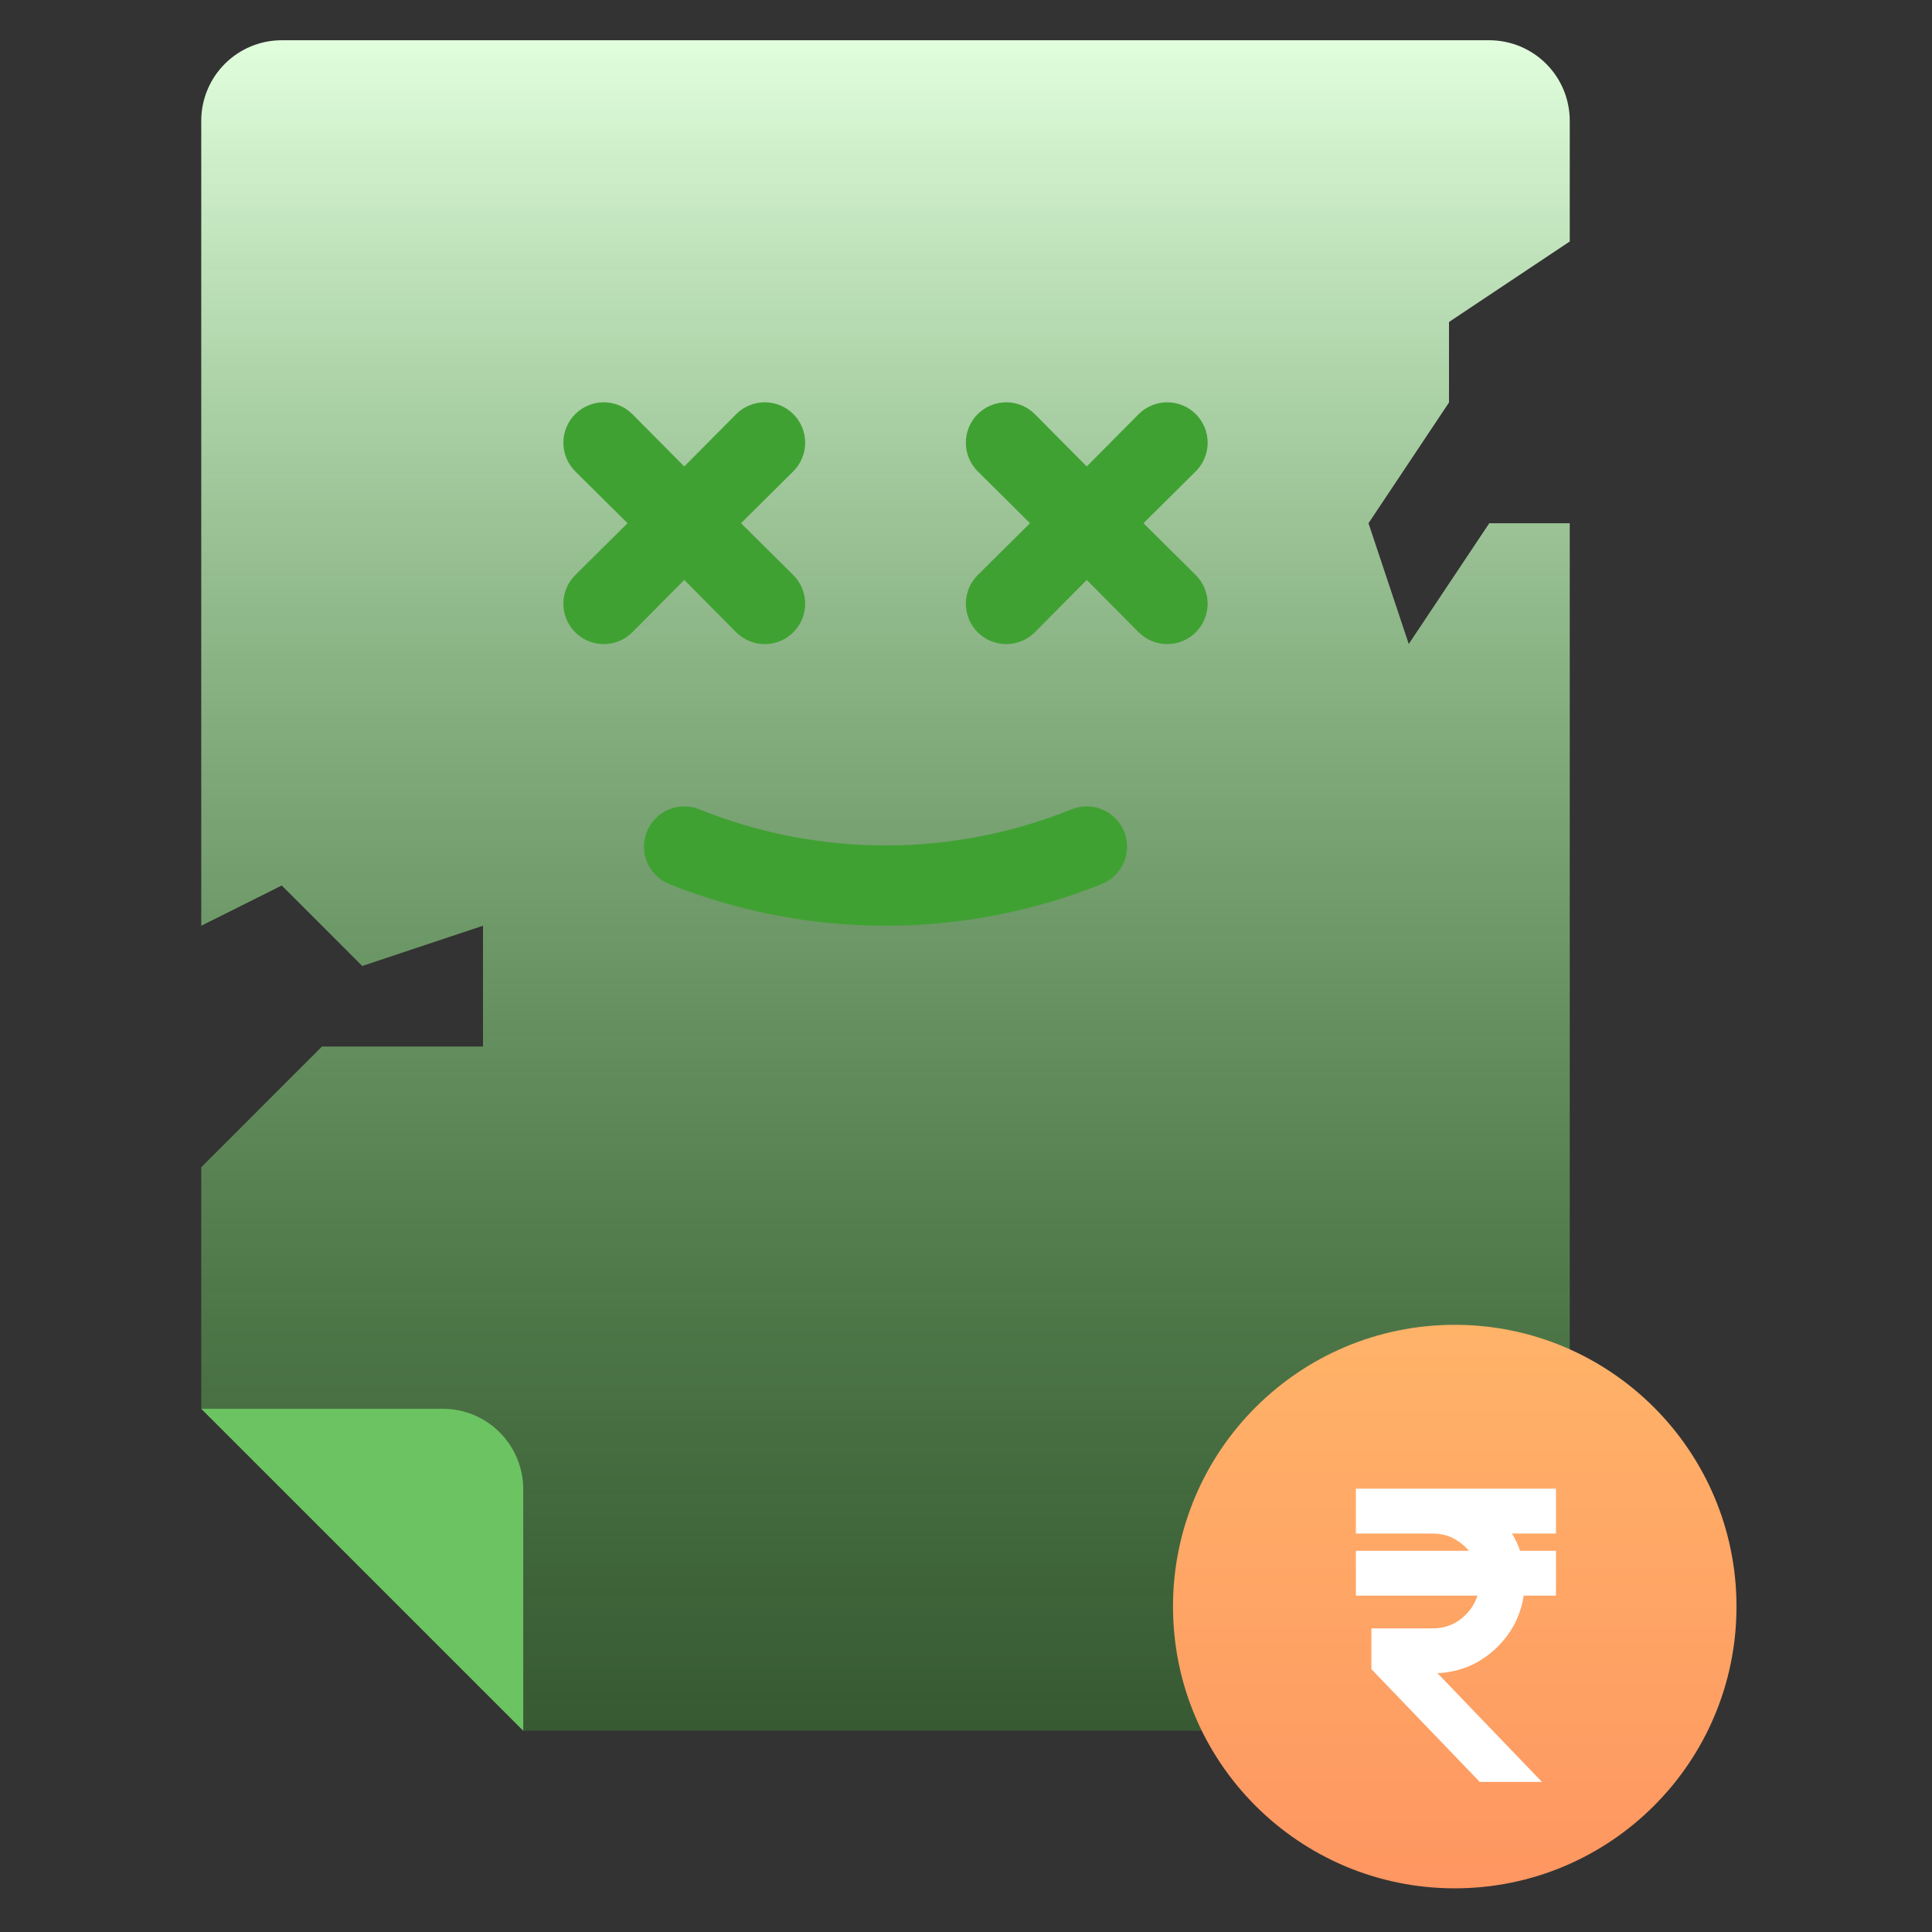 <svg width="150" height="150" viewBox="0 0 150 150" fill="none" xmlns="http://www.w3.org/2000/svg">
<rect x="0" y="0" width="150" height="150" fill="#333333" stroke="none"/>
<g id="Corupt File 1">
<g id="Corupt File">
<path id="Vector" d="M112.5 31.25L106.25 40.625L109.375 50L115.625 40.625H121.875V134.375H40.625L15.625 109.375V90.625L25 81.25H37.5V71.875L28.125 75L21.875 68.75L15.625 71.875V9.375C15.625 7.717 16.284 6.128 17.456 4.956C18.628 3.783 20.217 3.125 21.875 3.125H115.625C117.283 3.125 118.872 3.783 120.044 4.956C121.217 6.128 121.875 7.717 121.875 9.375V18.75L112.5 25V31.25Z" fill="url(#paint0_linear_3_39210)"/>
<path id="Vector_2" d="M40.625 115.625V134.375L15.625 109.375H34.375C36.033 109.375 37.622 110.033 38.794 111.206C39.967 112.378 40.625 113.967 40.625 115.625Z" fill="#6CC361"/>
<path id="Vector_3" d="M112.946 146.609C125.028 146.609 134.821 136.816 134.821 124.734C134.821 112.653 125.028 102.859 112.946 102.859C100.865 102.859 91.071 112.653 91.071 124.734C91.071 136.816 100.865 146.609 112.946 146.609Z" fill="url(#paint1_linear_3_39210)"/>
<g id="currency_rupee">
<mask id="mask0_3_39210" style="mask-type:alpha" maskUnits="userSpaceOnUse" x="98" y="112" width="30" height="30">
<rect id="Bounding box" x="98.572" y="112.5" width="28.929" height="28.929" fill="#D9D9D9"/>
</mask>
<g mask="url(#mask0_3_39210)">
<path id="currency_rupee_2" d="M115.116 137.814L107.01 129.376V126.965H111.229C112.294 126.965 113.213 126.619 113.986 125.926C114.759 125.233 115.227 124.374 115.387 123.349H105.805V120.939H115.026C114.684 120.235 114.177 119.658 113.504 119.206C112.831 118.754 112.073 118.528 111.229 118.528H105.805V116.117H120.269V118.528H116.352C116.633 118.869 116.884 119.241 117.105 119.643C117.326 120.045 117.497 120.477 117.617 120.939H120.269V123.349H117.828C117.667 125.057 116.964 126.488 115.719 127.643C114.473 128.799 112.977 129.376 111.229 129.376H110.355L118.461 137.814H115.116Z" fill="white" stroke="white" stroke-width="1.071"/>
</g>
</g>
<path id="Vector_4" d="M57.157 49.091C57.746 49.679 58.544 50.01 59.376 50.01C60.208 50.01 61.006 49.679 61.595 49.091C62.183 48.502 62.514 47.704 62.514 46.872C62.514 46.04 62.183 45.242 61.595 44.653L57.532 40.622L61.595 36.591C61.886 36.3 62.117 35.954 62.275 35.573C62.433 35.192 62.514 34.784 62.514 34.372C62.514 33.96 62.433 33.552 62.275 33.171C62.117 32.791 61.886 32.445 61.595 32.153C61.303 31.862 60.958 31.631 60.577 31.473C60.196 31.316 59.788 31.234 59.376 31.234C58.964 31.234 58.556 31.316 58.175 31.473C57.795 31.631 57.449 31.862 57.157 32.153L53.126 36.216L49.095 32.153C48.506 31.565 47.708 31.234 46.876 31.234C46.044 31.234 45.246 31.565 44.657 32.153C44.069 32.742 43.738 33.54 43.738 34.372C43.738 35.204 44.069 36.002 44.657 36.591L48.72 40.622L44.657 44.653C44.069 45.242 43.738 46.04 43.738 46.872C43.738 47.704 44.069 48.502 44.657 49.091C45.246 49.679 46.044 50.01 46.876 50.01C47.708 50.01 48.506 49.679 49.095 49.091L53.126 45.028L57.157 49.091Z" fill="#40A133"/>
<path id="Vector_5" d="M88.781 40.622L92.844 36.591C93.135 36.3 93.366 35.954 93.524 35.573C93.682 35.192 93.763 34.784 93.763 34.372C93.763 33.96 93.682 33.552 93.524 33.171C93.366 32.791 93.135 32.445 92.844 32.153C92.552 31.862 92.207 31.631 91.826 31.473C91.445 31.316 91.037 31.234 90.625 31.234C90.213 31.234 89.805 31.316 89.424 31.473C89.044 31.631 88.698 31.862 88.406 32.153L84.375 36.216L80.344 32.153C79.755 31.565 78.957 31.234 78.125 31.234C77.293 31.234 76.495 31.565 75.906 32.153C75.318 32.742 74.987 33.54 74.987 34.372C74.987 35.204 75.318 36.002 75.906 36.591L79.969 40.622L75.906 44.653C75.615 44.945 75.384 45.291 75.226 45.671C75.069 46.052 74.987 46.46 74.987 46.872C74.987 47.704 75.318 48.502 75.906 49.091C76.495 49.679 77.293 50.01 78.125 50.01C78.537 50.01 78.945 49.929 79.326 49.771C79.707 49.613 80.052 49.382 80.344 49.091L84.375 45.028L88.406 49.091C88.995 49.679 89.793 50.01 90.625 50.01C91.457 50.01 92.255 49.679 92.844 49.091C93.432 48.502 93.763 47.704 93.763 46.872C93.763 46.04 93.432 45.242 92.844 44.653L88.781 40.622Z" fill="#40A133"/>
<path id="Vector_6" d="M51.97 68.641C62.742 72.953 74.76 72.953 85.532 68.641C85.914 68.489 86.262 68.264 86.556 67.977C86.851 67.691 87.086 67.349 87.249 66.972C87.411 66.595 87.498 66.189 87.504 65.779C87.509 65.368 87.434 64.96 87.282 64.579C86.976 63.808 86.375 63.19 85.614 62.862C85.236 62.7 84.831 62.613 84.42 62.607C84.009 62.602 83.602 62.677 83.22 62.828C73.938 66.578 63.564 66.578 54.282 62.828C53.901 62.676 53.493 62.601 53.082 62.606C52.671 62.612 52.266 62.699 51.888 62.861C51.511 63.024 51.169 63.259 50.883 63.554C50.597 63.848 50.371 64.197 50.22 64.579C50.068 64.96 49.992 65.368 49.998 65.779C50.003 66.19 50.09 66.595 50.252 66.973C50.415 67.35 50.65 67.692 50.945 67.978C51.24 68.264 51.588 68.49 51.97 68.641Z" fill="#40A133"/>
</g>
</g>
<defs>
<linearGradient id="paint0_linear_3_39210" x1="68.75" y1="134.375" x2="68.75" y2="3.125" gradientUnits="userSpaceOnUse">
<stop stop-color="#40A133" stop-opacity="0.35"/>
<stop offset="1" stop-color="#E1FEDD"/>
</linearGradient>
<linearGradient id="paint1_linear_3_39210" x1="112.946" y1="146.609" x2="112.946" y2="102.859" gradientUnits="userSpaceOnUse">
<stop stop-color="#FE9661"/>
<stop offset="1" stop-color="#FFB369"/>
</linearGradient>
</defs>
</svg>
